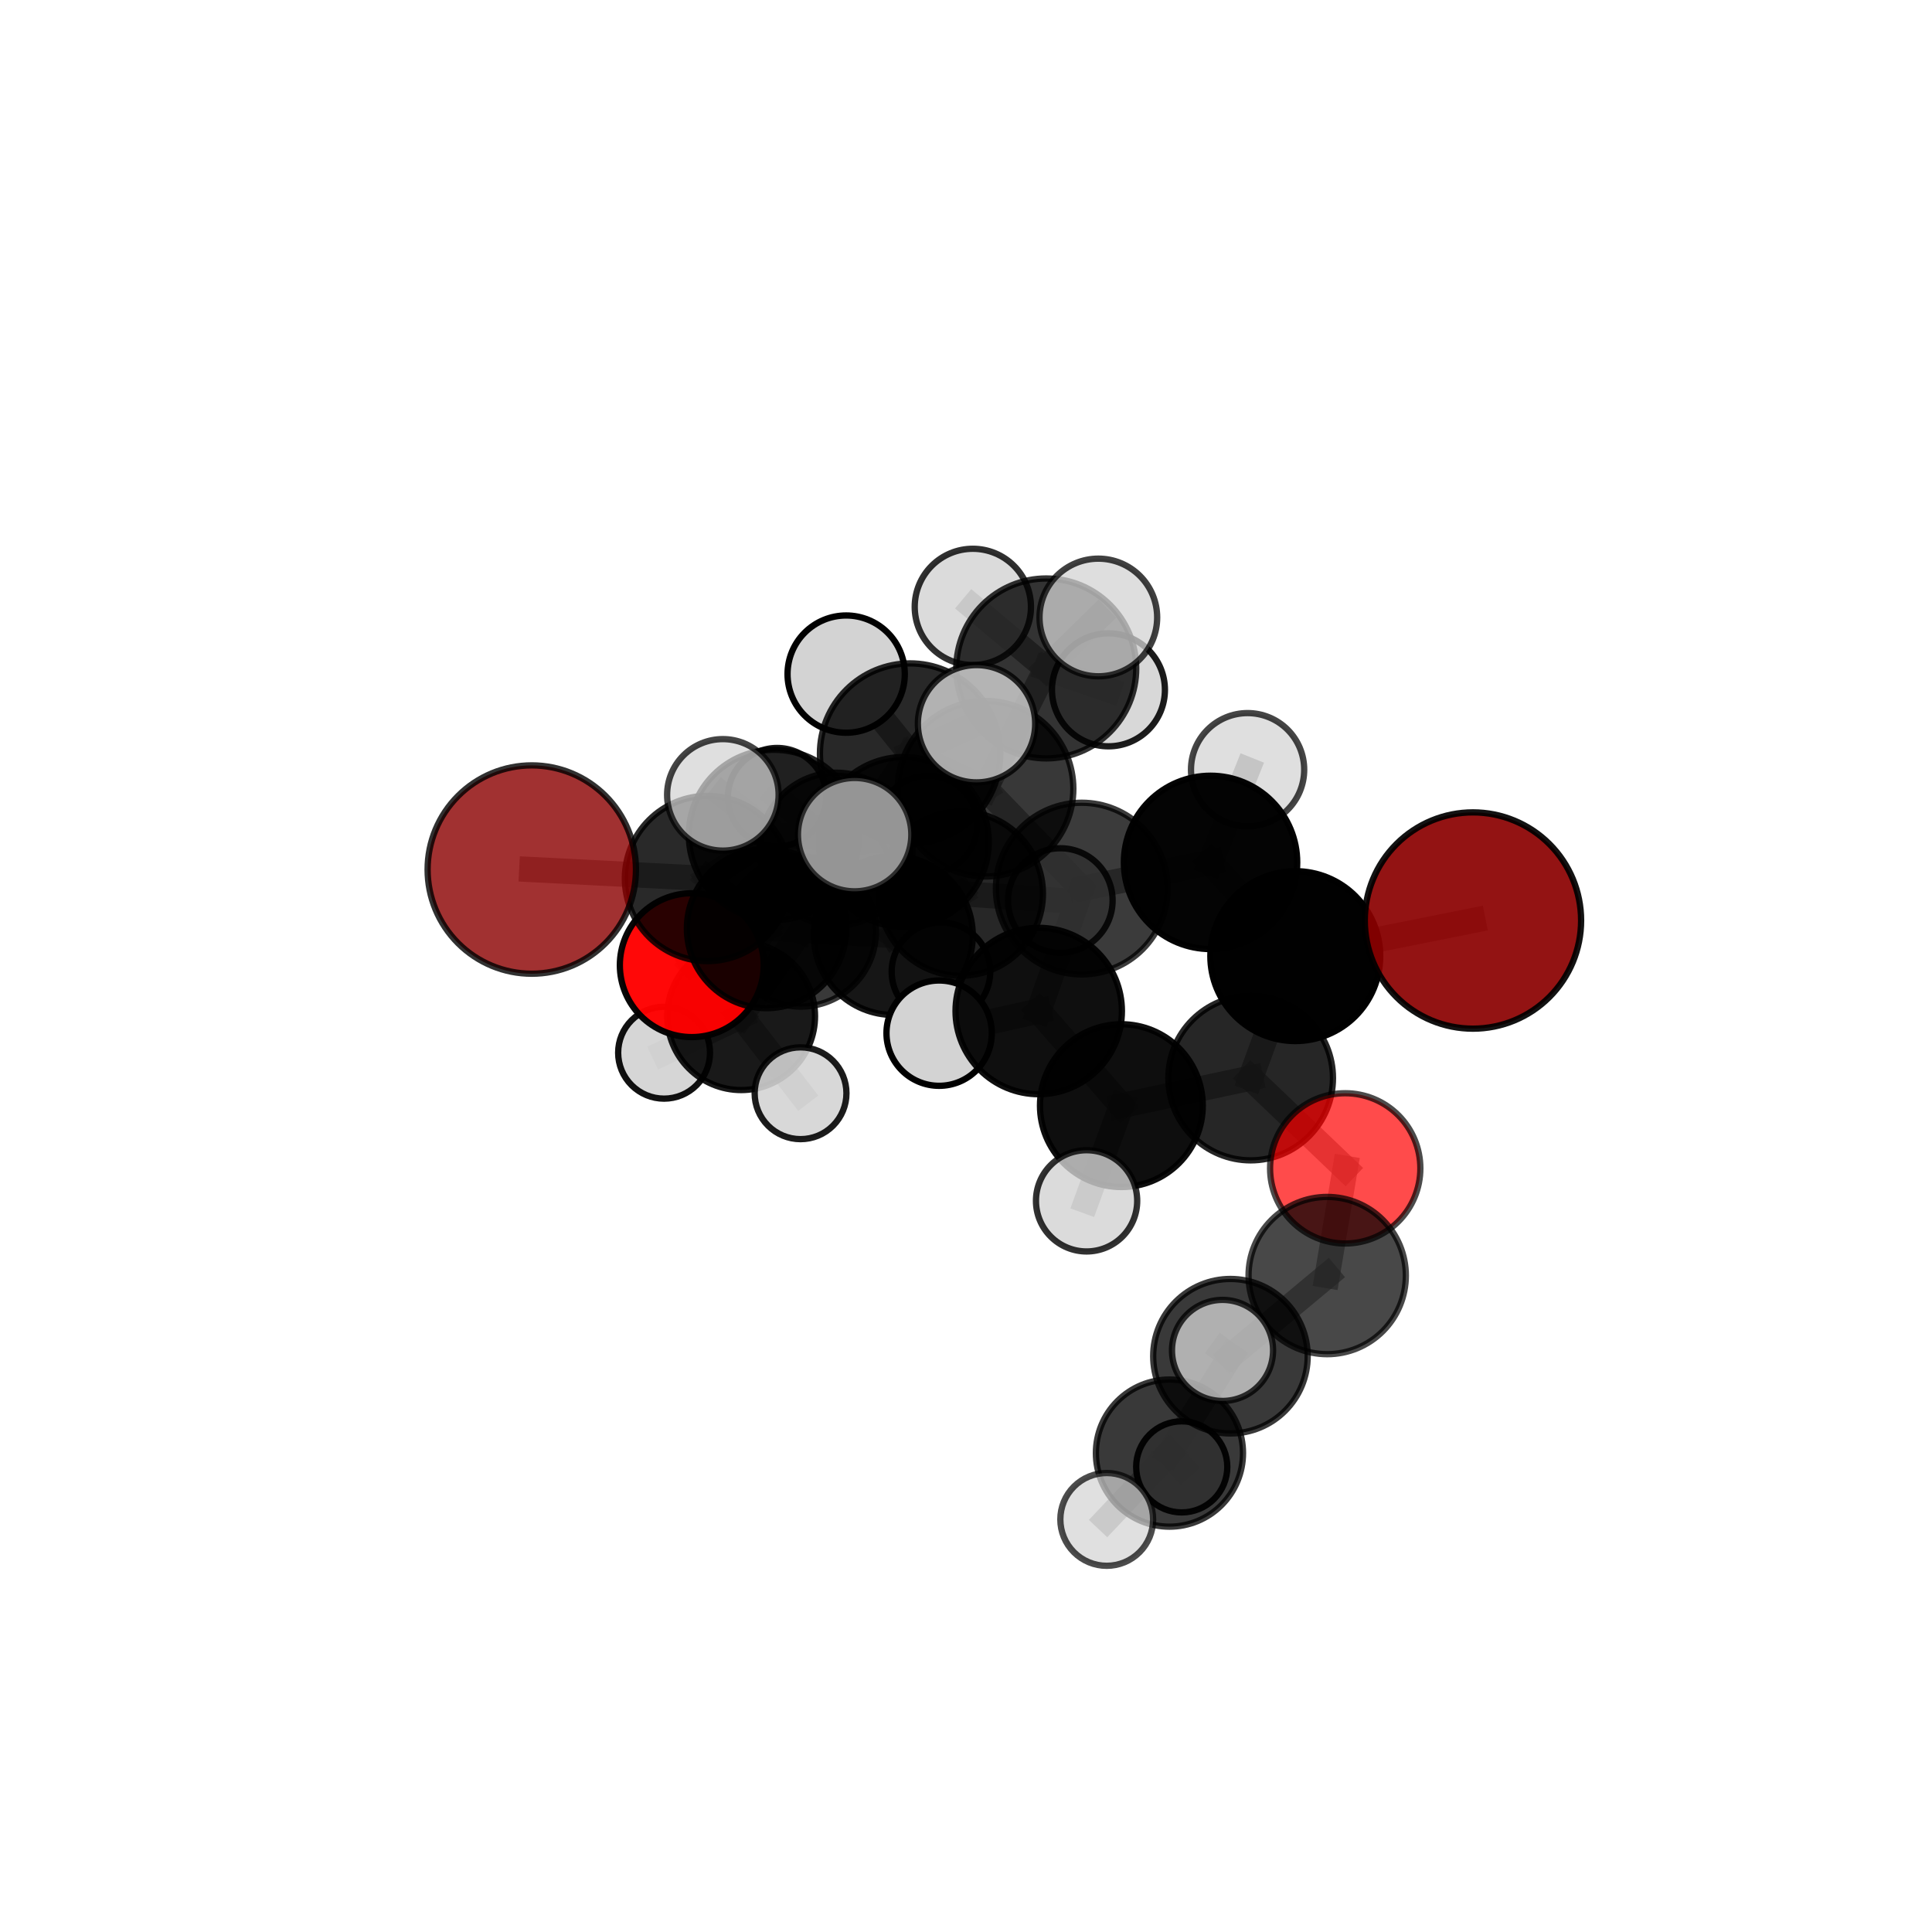 <?xml version="1.0" encoding="utf-8" standalone="no"?>
<!DOCTYPE svg PUBLIC "-//W3C//DTD SVG 1.1//EN"
  "http://www.w3.org/Graphics/SVG/1.1/DTD/svg11.dtd">
<svg xmlns:xlink="http://www.w3.org/1999/xlink" width="153pt" height="153pt" viewBox="0 0 153 153" xmlns="http://www.w3.org/2000/svg" version="1.1">
 <defs>
  <style type="text/css">*{stroke-linejoin: round; stroke-linecap: butt}</style>
 </defs>
 <g id="figure_1">
  <g id="patch_1">
   <path d="M 0 153 
L 153 153 
L 153 0 
L 0 0 
L 0 153 
z
" style="fill: none"/>
  </g>
  <g id="patch_2">
   <path d="M 7.2 145.8 
L 145.8 145.8 
L 145.8 7.2 
L 7.2 7.2 
L 7.2 145.8 
z
" style="fill: none"/>
  </g>
  <g id="axes_1">
   <g id="line2d_1">
    <path d="M 116.647 72.898 
L 102.578 75.717 
" clip-path="url(#pb4dcb86ced)" style="fill: none; stroke: #808080; stroke-opacity: 0.717; stroke-width: 2; stroke-linecap: square"/>
   </g>
   <g id="line2d_2">
    <path d="M 102.578 75.717 
L 99.044 85.374 
" clip-path="url(#pb4dcb86ced)" style="fill: none; stroke: #808080; stroke-opacity: 0.695; stroke-width: 2; stroke-linecap: square"/>
   </g>
   <g id="line2d_3">
    <path d="M 42.113 68.862 
L 56.028 69.571 
" clip-path="url(#pb4dcb86ced)" style="fill: none; stroke: #808080; stroke-opacity: 0.685; stroke-width: 2; stroke-linecap: square"/>
   </g>
   <g id="line2d_4">
    <path d="M 56.028 69.571 
L 60.706 73.528 
" clip-path="url(#pb4dcb86ced)" style="fill: none; stroke: #808080; stroke-opacity: 0.666; stroke-width: 2; stroke-linecap: square"/>
   </g>
   <g id="line2d_5">
    <path d="M 106.531 92.525 
L 99.044 85.374 
" clip-path="url(#pb4dcb86ced)" style="fill: none; stroke: #808080; stroke-opacity: 0.669; stroke-width: 2; stroke-linecap: square"/>
   </g>
   <g id="line2d_6">
    <path d="M 106.531 92.525 
L 105.105 101.014 
" clip-path="url(#pb4dcb86ced)" style="fill: none; stroke: #808080; stroke-opacity: 0.649; stroke-width: 2; stroke-linecap: square"/>
   </g>
   <g id="line2d_7">
    <path d="M 105.105 101.014 
L 97.441 107.401 
" clip-path="url(#pb4dcb86ced)" style="fill: none; stroke: #808080; stroke-opacity: 0.63; stroke-width: 2; stroke-linecap: square"/>
   </g>
   <g id="line2d_8">
    <path d="M 54.784 76.435 
L 60.706 73.528 
" clip-path="url(#pb4dcb86ced)" style="fill: none; stroke: #808080; stroke-opacity: 0.635; stroke-width: 2; stroke-linecap: square"/>
   </g>
   <g id="line2d_9">
    <path d="M 54.784 76.435 
L 58.694 80.474 
" clip-path="url(#pb4dcb86ced)" style="fill: none; stroke: #808080; stroke-opacity: 0.604; stroke-width: 2; stroke-linecap: square"/>
   </g>
   <g id="line2d_10">
    <path d="M 58.694 80.474 
L 63.423 73.769 
" clip-path="url(#pb4dcb86ced)" style="fill: none; stroke: #808080; stroke-opacity: 0.592; stroke-width: 2; stroke-linecap: square"/>
   </g>
   <g id="line2d_11">
    <path d="M 58.694 80.474 
L 52.59 83.368 
" clip-path="url(#pb4dcb86ced)" style="fill: none; stroke: #808080; stroke-opacity: 0.576; stroke-width: 2; stroke-linecap: square"/>
   </g>
   <g id="line2d_12">
    <path d="M 58.694 80.474 
L 63.398 86.577 
" clip-path="url(#pb4dcb86ced)" style="fill: none; stroke: #808080; stroke-opacity: 0.576; stroke-width: 2; stroke-linecap: square"/>
   </g>
   <g id="line2d_13">
    <path d="M 78.052 62.461 
L 85.666 70.369 
" clip-path="url(#pb4dcb86ced)" style="fill: none; stroke: #808080; stroke-opacity: 0.733; stroke-width: 2; stroke-linecap: square"/>
   </g>
   <g id="line2d_14">
    <path d="M 78.052 62.461 
L 71.571 66.681 
" clip-path="url(#pb4dcb86ced)" style="fill: none; stroke: #808080; stroke-opacity: 0.728; stroke-width: 2; stroke-linecap: square"/>
   </g>
   <g id="line2d_15">
    <path d="M 78.052 62.461 
L 82.856 52.935 
" clip-path="url(#pb4dcb86ced)" style="fill: none; stroke: #808080; stroke-opacity: 0.759; stroke-width: 2; stroke-linecap: square"/>
   </g>
   <g id="line2d_16">
    <path d="M 78.052 62.461 
L 72.074 59.678 
" clip-path="url(#pb4dcb86ced)" style="fill: none; stroke: #808080; stroke-opacity: 0.76; stroke-width: 2; stroke-linecap: square"/>
   </g>
   <g id="line2d_17">
    <path d="M 85.666 70.369 
L 95.866 68.295 
" clip-path="url(#pb4dcb86ced)" style="fill: none; stroke: #808080; stroke-opacity: 0.726; stroke-width: 2; stroke-linecap: square"/>
   </g>
   <g id="line2d_18">
    <path d="M 85.666 70.369 
L 82.259 80.065 
" clip-path="url(#pb4dcb86ced)" style="fill: none; stroke: #808080; stroke-opacity: 0.705; stroke-width: 2; stroke-linecap: square"/>
   </g>
   <g id="line2d_19">
    <path d="M 71.571 66.681 
L 61.297 66.123 
" clip-path="url(#pb4dcb86ced)" style="fill: none; stroke: #808080; stroke-opacity: 0.712; stroke-width: 2; stroke-linecap: square"/>
   </g>
   <g id="line2d_20">
    <path d="M 71.571 66.681 
L 76.091 70.769 
" clip-path="url(#pb4dcb86ced)" style="fill: none; stroke: #808080; stroke-opacity: 0.694; stroke-width: 2; stroke-linecap: square"/>
   </g>
   <g id="line2d_21">
    <path d="M 82.856 52.935 
L 77.041 48.061 
" clip-path="url(#pb4dcb86ced)" style="fill: none; stroke: #808080; stroke-opacity: 0.779; stroke-width: 2; stroke-linecap: square"/>
   </g>
   <g id="line2d_22">
    <path d="M 82.856 52.935 
L 86.981 48.899 
" clip-path="url(#pb4dcb86ced)" style="fill: none; stroke: #808080; stroke-opacity: 0.786; stroke-width: 2; stroke-linecap: square"/>
   </g>
   <g id="line2d_23">
    <path d="M 82.856 52.935 
L 87.781 54.63 
" clip-path="url(#pb4dcb86ced)" style="fill: none; stroke: #808080; stroke-opacity: 0.763; stroke-width: 2; stroke-linecap: square"/>
   </g>
   <g id="line2d_24">
    <path d="M 72.074 59.678 
L 67.01 53.384 
" clip-path="url(#pb4dcb86ced)" style="fill: none; stroke: #808080; stroke-opacity: 0.786; stroke-width: 2; stroke-linecap: square"/>
   </g>
   <g id="line2d_25">
    <path d="M 72.074 59.678 
L 67.681 66.098 
" clip-path="url(#pb4dcb86ced)" style="fill: none; stroke: #808080; stroke-opacity: 0.766; stroke-width: 2; stroke-linecap: square"/>
   </g>
   <g id="line2d_26">
    <path d="M 72.074 59.678 
L 77.333 57.314 
" clip-path="url(#pb4dcb86ced)" style="fill: none; stroke: #808080; stroke-opacity: 0.786; stroke-width: 2; stroke-linecap: square"/>
   </g>
   <g id="line2d_27">
    <path d="M 95.866 68.295 
L 102.578 75.717 
" clip-path="url(#pb4dcb86ced)" style="fill: none; stroke: #808080; stroke-opacity: 0.721; stroke-width: 2; stroke-linecap: square"/>
   </g>
   <g id="line2d_28">
    <path d="M 95.866 68.295 
L 98.8 60.954 
" clip-path="url(#pb4dcb86ced)" style="fill: none; stroke: #808080; stroke-opacity: 0.743; stroke-width: 2; stroke-linecap: square"/>
   </g>
   <g id="line2d_29">
    <path d="M 82.259 80.065 
L 88.805 87.557 
" clip-path="url(#pb4dcb86ced)" style="fill: none; stroke: #808080; stroke-opacity: 0.679; stroke-width: 2; stroke-linecap: square"/>
   </g>
   <g id="line2d_30">
    <path d="M 82.259 80.065 
L 74.372 81.819 
" clip-path="url(#pb4dcb86ced)" style="fill: none; stroke: #808080; stroke-opacity: 0.685; stroke-width: 2; stroke-linecap: square"/>
   </g>
   <g id="line2d_31">
    <path d="M 61.297 66.123 
L 56.028 69.571 
" clip-path="url(#pb4dcb86ced)" style="fill: none; stroke: #808080; stroke-opacity: 0.698; stroke-width: 2; stroke-linecap: square"/>
   </g>
   <g id="line2d_32">
    <path d="M 61.297 66.123 
L 57.246 62.947 
" clip-path="url(#pb4dcb86ced)" style="fill: none; stroke: #808080; stroke-opacity: 0.726; stroke-width: 2; stroke-linecap: square"/>
   </g>
   <g id="line2d_33">
    <path d="M 76.091 70.769 
L 70.745 74.083 
" clip-path="url(#pb4dcb86ced)" style="fill: none; stroke: #808080; stroke-opacity: 0.662; stroke-width: 2; stroke-linecap: square"/>
   </g>
   <g id="line2d_34">
    <path d="M 76.091 70.769 
L 83.969 71.316 
" clip-path="url(#pb4dcb86ced)" style="fill: none; stroke: #808080; stroke-opacity: 0.676; stroke-width: 2; stroke-linecap: square"/>
   </g>
   <g id="line2d_35">
    <path d="M 88.805 87.557 
L 99.044 85.374 
" clip-path="url(#pb4dcb86ced)" style="fill: none; stroke: #808080; stroke-opacity: 0.674; stroke-width: 2; stroke-linecap: square"/>
   </g>
   <g id="line2d_36">
    <path d="M 88.805 87.557 
L 86.05 95.098 
" clip-path="url(#pb4dcb86ced)" style="fill: none; stroke: #808080; stroke-opacity: 0.656; stroke-width: 2; stroke-linecap: square"/>
   </g>
   <g id="line2d_37">
    <path d="M 70.745 74.083 
L 60.706 73.528 
" clip-path="url(#pb4dcb86ced)" style="fill: none; stroke: #808080; stroke-opacity: 0.648; stroke-width: 2; stroke-linecap: square"/>
   </g>
   <g id="line2d_38">
    <path d="M 70.745 74.083 
L 74.516 76.95 
" clip-path="url(#pb4dcb86ced)" style="fill: none; stroke: #808080; stroke-opacity: 0.634; stroke-width: 2; stroke-linecap: square"/>
   </g>
   <g id="line2d_39">
    <path d="M 97.441 107.401 
L 92.612 115.075 
" clip-path="url(#pb4dcb86ced)" style="fill: none; stroke: #808080; stroke-opacity: 0.602; stroke-width: 2; stroke-linecap: square"/>
   </g>
   <g id="line2d_40">
    <path d="M 97.441 107.401 
L 96.815 106.943 
" clip-path="url(#pb4dcb86ced)" style="fill: none; stroke: #808080; stroke-opacity: 0.632; stroke-width: 2; stroke-linecap: square"/>
   </g>
   <g id="line2d_41">
    <path d="M 63.423 73.769 
L 66.224 67.24 
" clip-path="url(#pb4dcb86ced)" style="fill: none; stroke: #808080; stroke-opacity: 0.606; stroke-width: 2; stroke-linecap: square"/>
   </g>
   <g id="line2d_42">
    <path d="M 92.612 115.075 
L 87.645 120.326 
" clip-path="url(#pb4dcb86ced)" style="fill: none; stroke: #808080; stroke-opacity: 0.578; stroke-width: 2; stroke-linecap: square"/>
   </g>
   <g id="line2d_43">
    <path d="M 92.612 115.075 
L 93.584 116.165 
" clip-path="url(#pb4dcb86ced)" style="fill: none; stroke: #808080; stroke-opacity: 0.571; stroke-width: 2; stroke-linecap: square"/>
   </g>
   <g id="line2d_44">
    <path d="M 66.224 67.24 
L 61.542 63.128 
" clip-path="url(#pb4dcb86ced)" style="fill: none; stroke: #808080; stroke-opacity: 0.616; stroke-width: 2; stroke-linecap: square"/>
   </g>
   <g id="line2d_45">
    <path d="M 66.224 67.24 
L 73.498 65.323 
" clip-path="url(#pb4dcb86ced)" style="fill: none; stroke: #808080; stroke-opacity: 0.615; stroke-width: 2; stroke-linecap: square"/>
   </g>
   <g id="Path3DCollection_1">
    <path d="M 61.542 67.025 
C 62.575 67.025 63.566 66.614 64.297 65.883 
C 65.027 65.153 65.438 64.162 65.438 63.128 
C 65.438 62.095 65.027 61.104 64.297 60.373 
C 63.566 59.643 62.575 59.232 61.542 59.232 
C 60.508 59.232 59.517 59.643 58.787 60.373 
C 58.056 61.104 57.645 62.095 57.645 63.128 
C 57.645 64.162 58.056 65.153 58.787 65.883 
C 59.517 66.614 60.508 67.025 61.542 67.025 
z
" clip-path="url(#pb4dcb86ced)" style="fill: #d3d3d3; fill-opacity: 0.905; stroke: #000000; stroke-opacity: 0.905; stroke-width: 0.5"/>
    <path d="M 73.498 69.212 
C 74.53 69.212 75.519 68.802 76.248 68.073 
C 76.977 67.343 77.387 66.354 77.387 65.323 
C 77.387 64.292 76.977 63.303 76.248 62.573 
C 75.519 61.844 74.53 61.434 73.498 61.434 
C 72.467 61.434 71.478 61.844 70.749 62.573 
C 70.019 63.303 69.61 64.292 69.61 65.323 
C 69.61 66.354 70.019 67.343 70.749 68.073 
C 71.478 68.802 72.467 69.212 73.498 69.212 
z
" clip-path="url(#pb4dcb86ced)" style="fill: #d3d3d3; fill-opacity: 0.858; stroke: #000000; stroke-opacity: 0.858; stroke-width: 0.5"/>
    <path d="M 66.224 73.289 
C 67.828 73.289 69.367 72.651 70.501 71.517 
C 71.635 70.383 72.273 68.844 72.273 67.24 
C 72.273 65.636 71.635 64.097 70.501 62.963 
C 69.367 61.828 67.828 61.191 66.224 61.191 
C 64.62 61.191 63.081 61.828 61.947 62.963 
C 60.812 64.097 60.175 65.636 60.175 67.24 
C 60.175 68.844 60.812 70.383 61.947 71.517 
C 63.081 72.651 64.62 73.289 66.224 73.289 
z
" clip-path="url(#pb4dcb86ced)" style="fill-opacity: 0.825; stroke: #000000; stroke-opacity: 0.825; stroke-width: 0.5"/>
    <path d="M 63.423 79.716 
C 65 79.716 66.512 79.089 67.627 77.974 
C 68.742 76.859 69.369 75.346 69.369 73.769 
C 69.369 72.192 68.742 70.68 67.627 69.565 
C 66.512 68.45 65 67.823 63.423 67.823 
C 61.846 67.823 60.333 68.45 59.218 69.565 
C 58.103 70.68 57.476 72.192 57.476 73.769 
C 57.476 75.346 58.103 76.859 59.218 77.974 
C 60.333 79.089 61.846 79.716 63.423 79.716 
z
" clip-path="url(#pb4dcb86ced)" style="fill-opacity: 0.777; stroke: #000000; stroke-opacity: 0.777; stroke-width: 0.5"/>
    <path d="M 52.59 87.005 
C 53.554 87.005 54.479 86.621 55.161 85.939 
C 55.843 85.257 56.227 84.332 56.227 83.368 
C 56.227 82.403 55.843 81.478 55.161 80.796 
C 54.479 80.114 53.554 79.731 52.59 79.731 
C 51.625 79.731 50.7 80.114 50.018 80.796 
C 49.336 81.478 48.953 82.403 48.953 83.368 
C 48.953 84.332 49.336 85.257 50.018 85.939 
C 50.7 86.621 51.625 87.005 52.59 87.005 
z
" clip-path="url(#pb4dcb86ced)" style="fill: #d3d3d3; fill-opacity: 0.931; stroke: #000000; stroke-opacity: 0.931; stroke-width: 0.5"/>
    <path d="M 58.694 86.324 
C 60.245 86.324 61.734 85.708 62.831 84.611 
C 63.928 83.514 64.544 82.025 64.544 80.474 
C 64.544 78.922 63.928 77.434 62.831 76.337 
C 61.734 75.24 60.245 74.623 58.694 74.623 
C 57.142 74.623 55.654 75.24 54.557 76.337 
C 53.46 77.434 52.843 78.922 52.843 80.474 
C 52.843 82.025 53.46 83.514 54.557 84.611 
C 55.654 85.708 57.142 86.324 58.694 86.324 
z
" clip-path="url(#pb4dcb86ced)" style="fill-opacity: 0.902; stroke: #000000; stroke-opacity: 0.902; stroke-width: 0.5"/>
    <path d="M 63.398 90.212 
C 64.362 90.212 65.287 89.829 65.968 89.147 
C 66.65 88.465 67.033 87.541 67.033 86.577 
C 67.033 85.613 66.65 84.688 65.968 84.007 
C 65.287 83.325 64.362 82.942 63.398 82.942 
C 62.434 82.942 61.51 83.325 60.828 84.007 
C 60.146 84.688 59.763 85.613 59.763 86.577 
C 59.763 87.541 60.146 88.465 60.828 89.147 
C 61.51 89.829 62.434 90.212 63.398 90.212 
z
" clip-path="url(#pb4dcb86ced)" style="fill: #d3d3d3; fill-opacity: 0.889; stroke: #000000; stroke-opacity: 0.889; stroke-width: 0.5"/>
    <path d="M 54.784 82.131 
C 56.295 82.131 57.744 81.531 58.812 80.463 
C 59.881 79.394 60.481 77.945 60.481 76.435 
C 60.481 74.924 59.881 73.475 58.812 72.407 
C 57.744 71.338 56.295 70.738 54.784 70.738 
C 53.274 70.738 51.825 71.338 50.756 72.407 
C 49.688 73.475 49.088 74.924 49.088 76.435 
C 49.088 77.945 49.688 79.394 50.756 80.463 
C 51.825 81.531 53.274 82.131 54.784 82.131 
z
" clip-path="url(#pb4dcb86ced)" style="fill: #ff0000; fill-opacity: 0.966; stroke: #000000; stroke-opacity: 0.966; stroke-width: 0.5"/>
    <path d="M 74.516 80.852 
C 75.551 80.852 76.544 80.441 77.275 79.709 
C 78.007 78.977 78.418 77.985 78.418 76.95 
C 78.418 75.915 78.007 74.922 77.275 74.19 
C 76.544 73.458 75.551 73.047 74.516 73.047 
C 73.481 73.047 72.488 73.458 71.756 74.19 
C 71.024 74.922 70.613 75.915 70.613 76.95 
C 70.613 77.985 71.024 78.977 71.756 79.709 
C 72.488 80.441 73.481 80.852 74.516 80.852 
z
" clip-path="url(#pb4dcb86ced)" style="fill: #d3d3d3; fill-opacity: 0.969; stroke: #000000; stroke-opacity: 0.969; stroke-width: 0.5"/>
    <path d="M 70.745 80.375 
C 72.414 80.375 74.015 79.712 75.194 78.533 
C 76.374 77.353 77.037 75.752 77.037 74.083 
C 77.037 72.415 76.374 70.814 75.194 69.634 
C 74.015 68.454 72.414 67.792 70.745 67.792 
C 69.077 67.792 67.476 68.454 66.296 69.634 
C 65.116 70.814 64.453 72.415 64.453 74.083 
C 64.453 75.752 65.116 77.353 66.296 78.533 
C 67.476 79.712 69.077 80.375 70.745 80.375 
z
" clip-path="url(#pb4dcb86ced)" style="fill-opacity: 0.914; stroke: #000000; stroke-opacity: 0.914; stroke-width: 0.5"/>
    <path d="M 60.706 79.839 
C 62.38 79.839 63.985 79.174 65.168 77.99 
C 66.351 76.807 67.016 75.202 67.016 73.528 
C 67.016 71.855 66.351 70.25 65.168 69.066 
C 63.985 67.883 62.38 67.218 60.706 67.218 
C 59.032 67.218 57.427 67.883 56.244 69.066 
C 55.06 70.25 54.396 71.855 54.396 73.528 
C 54.396 75.202 55.06 76.807 56.244 77.99 
C 57.427 79.174 59.032 79.839 60.706 79.839 
z
" clip-path="url(#pb4dcb86ced)" style="fill-opacity: 0.892; stroke: #000000; stroke-opacity: 0.892; stroke-width: 0.5"/>
    <path d="M 83.969 75.457 
C 85.067 75.457 86.12 75.021 86.897 74.244 
C 87.673 73.467 88.11 72.414 88.11 71.316 
C 88.11 70.218 87.673 69.164 86.897 68.388 
C 86.12 67.611 85.067 67.175 83.969 67.175 
C 82.871 67.175 81.817 67.611 81.041 68.388 
C 80.264 69.164 79.828 70.218 79.828 71.316 
C 79.828 72.414 80.264 73.467 81.041 74.244 
C 81.817 75.021 82.871 75.457 83.969 75.457 
z
" clip-path="url(#pb4dcb86ced)" style="fill: #d3d3d3; fill-opacity: 0.862; stroke: #000000; stroke-opacity: 0.862; stroke-width: 0.5"/>
    <path d="M 76.091 77.272 
C 77.815 77.272 79.47 76.587 80.689 75.367 
C 81.909 74.148 82.594 72.494 82.594 70.769 
C 82.594 69.044 81.909 67.39 80.689 66.171 
C 79.47 64.951 77.815 64.266 76.091 64.266 
C 74.366 64.266 72.712 64.951 71.492 66.171 
C 70.273 67.39 69.588 69.044 69.588 70.769 
C 69.588 72.494 70.273 74.148 71.492 75.367 
C 72.712 76.587 74.366 77.272 76.091 77.272 
z
" clip-path="url(#pb4dcb86ced)" style="fill-opacity: 0.846; stroke: #000000; stroke-opacity: 0.846; stroke-width: 0.5"/>
    <path d="M 56.028 76.114 
C 57.763 76.114 59.428 75.425 60.655 74.198 
C 61.882 72.971 62.572 71.306 62.572 69.571 
C 62.572 67.835 61.882 66.171 60.655 64.944 
C 59.428 63.717 57.763 63.027 56.028 63.027 
C 54.293 63.027 52.628 63.717 51.401 64.944 
C 50.174 66.171 49.484 67.835 49.484 69.571 
C 49.484 71.306 50.174 72.971 51.401 74.198 
C 52.628 75.425 54.293 76.114 56.028 76.114 
z
" clip-path="url(#pb4dcb86ced)" style="fill-opacity: 0.836; stroke: #000000; stroke-opacity: 0.836; stroke-width: 0.5"/>
    <path d="M 42.113 77.112 
C 44.301 77.112 46.4 76.243 47.947 74.696 
C 49.494 73.149 50.363 71.05 50.363 68.862 
C 50.363 66.674 49.494 64.576 47.947 63.029 
C 46.4 61.482 44.301 60.612 42.113 60.612 
C 39.925 60.612 37.827 61.482 36.28 63.029 
C 34.732 64.576 33.863 66.674 33.863 68.862 
C 33.863 71.05 34.732 73.149 36.28 74.696 
C 37.827 76.243 39.925 77.112 42.113 77.112 
z
" clip-path="url(#pb4dcb86ced)" style="fill: #8b0000; fill-opacity: 0.808; stroke: #000000; stroke-opacity: 0.808; stroke-width: 0.5"/>
    <path d="M 87.781 59.103 
C 88.967 59.103 90.105 58.632 90.944 57.793 
C 91.782 56.954 92.254 55.816 92.254 54.63 
C 92.254 53.444 91.782 52.306 90.944 51.467 
C 90.105 50.629 88.967 50.157 87.781 50.157 
C 86.595 50.157 85.457 50.629 84.618 51.467 
C 83.78 52.306 83.308 53.444 83.308 54.63 
C 83.308 55.816 83.78 56.954 84.618 57.793 
C 85.457 58.632 86.595 59.103 87.781 59.103 
z
" clip-path="url(#pb4dcb86ced)" style="fill: #d3d3d3; fill-opacity: 0.888; stroke: #000000; stroke-opacity: 0.888; stroke-width: 0.5"/>
    <path d="M 71.571 73.411 
C 73.356 73.411 75.068 72.702 76.33 71.44 
C 77.592 70.178 78.301 68.466 78.301 66.681 
C 78.301 64.896 77.592 63.184 76.33 61.922 
C 75.068 60.66 73.356 59.951 71.571 59.951 
C 69.786 59.951 68.074 60.66 66.812 61.922 
C 65.55 63.184 64.841 64.896 64.841 66.681 
C 64.841 68.466 65.55 70.178 66.812 71.44 
C 68.074 72.702 69.786 73.411 71.571 73.411 
z
" clip-path="url(#pb4dcb86ced)" style="fill-opacity: 0.854; stroke: #000000; stroke-opacity: 0.854; stroke-width: 0.5"/>
    <path d="M 61.297 72.87 
C 63.087 72.87 64.803 72.159 66.068 70.894 
C 67.333 69.629 68.044 67.913 68.044 66.123 
C 68.044 64.334 67.333 62.618 66.068 61.352 
C 64.803 60.087 63.087 59.376 61.297 59.376 
C 59.508 59.376 57.792 60.087 56.526 61.352 
C 55.261 62.618 54.55 64.334 54.55 66.123 
C 54.55 67.913 55.261 69.629 56.526 70.894 
C 57.792 72.159 59.508 72.87 61.297 72.87 
z
" clip-path="url(#pb4dcb86ced)" style="fill-opacity: 0.849; stroke: #000000; stroke-opacity: 0.849; stroke-width: 0.5"/>
    <path d="M 77.041 52.663 
C 78.262 52.663 79.433 52.179 80.296 51.316 
C 81.159 50.453 81.644 49.282 81.644 48.061 
C 81.644 46.841 81.159 45.67 80.296 44.807 
C 79.433 43.944 78.262 43.459 77.041 43.459 
C 75.821 43.459 74.65 43.944 73.787 44.807 
C 72.924 45.67 72.439 46.841 72.439 48.061 
C 72.439 49.282 72.924 50.453 73.787 51.316 
C 74.65 52.179 75.821 52.663 77.041 52.663 
z
" clip-path="url(#pb4dcb86ced)" style="fill: #d3d3d3; fill-opacity: 0.811; stroke: #000000; stroke-opacity: 0.811; stroke-width: 0.5"/>
    <path d="M 82.856 60.06 
C 84.745 60.06 86.558 59.31 87.894 57.973 
C 89.23 56.637 89.981 54.825 89.981 52.935 
C 89.981 51.046 89.23 49.233 87.894 47.897 
C 86.558 46.561 84.745 45.811 82.856 45.811 
C 80.966 45.811 79.154 46.561 77.818 47.897 
C 76.482 49.233 75.731 51.046 75.731 52.935 
C 75.731 54.825 76.482 56.637 77.818 57.973 
C 79.154 59.31 80.966 60.06 82.856 60.06 
z
" clip-path="url(#pb4dcb86ced)" style="fill-opacity: 0.797; stroke: #000000; stroke-opacity: 0.797; stroke-width: 0.5"/>
    <path d="M 57.246 67.362 
C 58.416 67.362 59.54 66.897 60.368 66.069 
C 61.196 65.241 61.661 64.118 61.661 62.947 
C 61.661 61.776 61.196 60.653 60.368 59.825 
C 59.54 58.997 58.416 58.532 57.246 58.532 
C 56.075 58.532 54.951 58.997 54.123 59.825 
C 53.295 60.653 52.83 61.776 52.83 62.947 
C 52.83 64.118 53.295 65.241 54.123 66.069 
C 54.951 66.897 56.075 67.362 57.246 67.362 
z
" clip-path="url(#pb4dcb86ced)" style="fill: #d3d3d3; fill-opacity: 0.733; stroke: #000000; stroke-opacity: 0.733; stroke-width: 0.5"/>
    <path d="M 78.052 69.41 
C 79.895 69.41 81.663 68.678 82.966 67.375 
C 84.269 66.072 85.001 64.304 85.001 62.461 
C 85.001 60.617 84.269 58.85 82.966 57.546 
C 81.663 56.243 79.895 55.511 78.052 55.511 
C 76.208 55.511 74.441 56.243 73.137 57.546 
C 71.834 58.85 71.102 60.617 71.102 62.461 
C 71.102 64.304 71.834 66.072 73.137 67.375 
C 74.441 68.678 76.208 69.41 78.052 69.41 
z
" clip-path="url(#pb4dcb86ced)" style="fill-opacity: 0.778; stroke: #000000; stroke-opacity: 0.778; stroke-width: 0.5"/>
    <path d="M 86.981 53.558 
C 88.216 53.558 89.401 53.067 90.275 52.193 
C 91.148 51.32 91.639 50.135 91.639 48.899 
C 91.639 47.664 91.148 46.479 90.275 45.605 
C 89.401 44.732 88.216 44.241 86.981 44.241 
C 85.745 44.241 84.56 44.732 83.687 45.605 
C 82.813 46.479 82.322 47.664 82.322 48.899 
C 82.322 50.135 82.813 51.32 83.687 52.193 
C 84.56 53.067 85.745 53.558 86.981 53.558 
z
" clip-path="url(#pb4dcb86ced)" style="fill: #d3d3d3; fill-opacity: 0.748; stroke: #000000; stroke-opacity: 0.748; stroke-width: 0.5"/>
    <path d="M 98.8 65.437 
C 99.989 65.437 101.129 64.964 101.97 64.124 
C 102.811 63.283 103.283 62.143 103.283 60.954 
C 103.283 59.765 102.811 58.625 101.97 57.784 
C 101.129 56.944 99.989 56.471 98.8 56.471 
C 97.611 56.471 96.471 56.944 95.63 57.784 
C 94.79 58.625 94.317 59.765 94.317 60.954 
C 94.317 62.143 94.79 63.283 95.63 64.124 
C 96.471 64.964 97.611 65.437 98.8 65.437 
z
" clip-path="url(#pb4dcb86ced)" style="fill: #d3d3d3; fill-opacity: 0.729; stroke: #000000; stroke-opacity: 0.729; stroke-width: 0.5"/>
    <path d="M 85.666 77.167 
C 87.469 77.167 89.199 76.451 90.473 75.176 
C 91.748 73.901 92.465 72.172 92.465 70.369 
C 92.465 68.566 91.748 66.837 90.473 65.562 
C 89.199 64.287 87.469 63.571 85.666 63.571 
C 83.863 63.571 82.134 64.287 80.859 65.562 
C 79.584 66.837 78.868 68.566 78.868 70.369 
C 78.868 72.172 79.584 73.901 80.859 75.176 
C 82.134 76.451 83.863 77.167 85.666 77.167 
z
" clip-path="url(#pb4dcb86ced)" style="fill-opacity: 0.766; stroke: #000000; stroke-opacity: 0.766; stroke-width: 0.5"/>
    <path d="M 95.866 75.159 
C 97.686 75.159 99.432 74.436 100.72 73.148 
C 102.007 71.861 102.73 70.115 102.73 68.295 
C 102.73 66.475 102.007 64.729 100.72 63.442 
C 99.432 62.154 97.686 61.431 95.866 61.431 
C 94.046 61.431 92.3 62.154 91.013 63.442 
C 89.726 64.729 89.002 66.475 89.002 68.295 
C 89.002 70.115 89.726 71.861 91.013 73.148 
C 92.3 74.436 94.046 75.159 95.866 75.159 
z
" clip-path="url(#pb4dcb86ced)" style="fill-opacity: 0.982; stroke: #000000; stroke-opacity: 0.982; stroke-width: 0.5"/>
    <path d="M 74.372 85.989 
C 75.478 85.989 76.539 85.55 77.321 84.768 
C 78.104 83.986 78.543 82.925 78.543 81.819 
C 78.543 80.713 78.104 79.652 77.321 78.87 
C 76.539 78.088 75.478 77.648 74.372 77.648 
C 73.266 77.648 72.206 78.088 71.423 78.87 
C 70.641 79.652 70.202 80.713 70.202 81.819 
C 70.202 82.925 70.641 83.986 71.423 84.768 
C 72.206 85.55 73.266 85.989 74.372 85.989 
z
" clip-path="url(#pb4dcb86ced)" style="fill: #d3d3d3; stroke: #000000; stroke-width: 0.5"/>
    <path d="M 82.259 86.653 
C 84.006 86.653 85.682 85.959 86.917 84.723 
C 88.153 83.488 88.847 81.812 88.847 80.065 
C 88.847 78.318 88.153 76.642 86.917 75.407 
C 85.682 74.171 84.006 73.477 82.259 73.477 
C 80.512 73.477 78.836 74.171 77.601 75.407 
C 76.365 76.642 75.671 78.318 75.671 80.065 
C 75.671 81.812 76.365 83.488 77.601 84.723 
C 78.836 85.959 80.512 86.653 82.259 86.653 
z
" clip-path="url(#pb4dcb86ced)" style="fill-opacity: 0.941; stroke: #000000; stroke-opacity: 0.941; stroke-width: 0.5"/>
    <path d="M 102.578 82.444 
C 104.361 82.444 106.073 81.735 107.334 80.474 
C 108.595 79.212 109.304 77.501 109.304 75.717 
C 109.304 73.933 108.595 72.222 107.334 70.961 
C 106.073 69.699 104.361 68.991 102.578 68.991 
C 100.794 68.991 99.082 69.699 97.821 70.961 
C 96.56 72.222 95.851 73.933 95.851 75.717 
C 95.851 77.501 96.56 79.212 97.821 80.474 
C 99.082 81.735 100.794 82.444 102.578 82.444 
z
" clip-path="url(#pb4dcb86ced)" style="fill-opacity: 0.995; stroke: #000000; stroke-opacity: 0.995; stroke-width: 0.5"/>
    <path d="M 93.584 119.773 
C 94.541 119.773 95.459 119.393 96.136 118.717 
C 96.812 118.04 97.193 117.122 97.193 116.165 
C 97.193 115.208 96.812 114.29 96.136 113.614 
C 95.459 112.937 94.541 112.557 93.584 112.557 
C 92.627 112.557 91.709 112.937 91.033 113.614 
C 90.356 114.29 89.976 115.208 89.976 116.165 
C 89.976 117.122 90.356 118.04 91.033 118.717 
C 91.709 119.393 92.627 119.773 93.584 119.773 
z
" clip-path="url(#pb4dcb86ced)" style="fill: #d3d3d3; fill-opacity: 0.946; stroke: #000000; stroke-opacity: 0.946; stroke-width: 0.5"/>
    <path d="M 67.01 58.027 
C 68.241 58.027 69.422 57.538 70.293 56.667 
C 71.164 55.796 71.653 54.615 71.653 53.384 
C 71.653 52.152 71.164 50.971 70.293 50.101 
C 69.422 49.23 68.241 48.741 67.01 48.741 
C 65.779 48.741 64.598 49.23 63.727 50.101 
C 62.856 50.971 62.367 52.152 62.367 53.384 
C 62.367 54.615 62.856 55.796 63.727 56.667 
C 64.598 57.538 65.779 58.027 67.01 58.027 
z
" clip-path="url(#pb4dcb86ced)" style="fill: #d3d3d3; fill-opacity: 0.996; stroke: #000000; stroke-opacity: 0.996; stroke-width: 0.5"/>
    <path d="M 88.805 94.003 
C 90.514 94.003 92.154 93.324 93.363 92.115 
C 94.571 90.907 95.251 89.267 95.251 87.557 
C 95.251 85.848 94.571 84.208 93.363 82.999 
C 92.154 81.79 90.514 81.111 88.805 81.111 
C 87.095 81.111 85.455 81.79 84.247 82.999 
C 83.038 84.208 82.359 85.848 82.359 87.557 
C 82.359 89.267 83.038 90.907 84.247 92.115 
C 85.455 93.324 87.095 94.003 88.805 94.003 
z
" clip-path="url(#pb4dcb86ced)" style="fill-opacity: 0.945; stroke: #000000; stroke-opacity: 0.945; stroke-width: 0.5"/>
    <path d="M 116.647 81.463 
C 118.918 81.463 121.097 80.561 122.703 78.955 
C 124.309 77.348 125.212 75.17 125.212 72.898 
C 125.212 70.627 124.309 68.448 122.703 66.842 
C 121.097 65.236 118.918 64.334 116.647 64.334 
C 114.376 64.334 112.197 65.236 110.591 66.842 
C 108.985 68.448 108.082 70.627 108.082 72.898 
C 108.082 75.17 108.985 77.348 110.591 78.955 
C 112.197 80.561 114.376 81.463 116.647 81.463 
z
" clip-path="url(#pb4dcb86ced)" style="fill: #8b0000; fill-opacity: 0.924; stroke: #000000; stroke-opacity: 0.924; stroke-width: 0.5"/>
    <path d="M 99.044 91.892 
C 100.773 91.892 102.431 91.205 103.653 89.983 
C 104.876 88.76 105.562 87.102 105.562 85.374 
C 105.562 83.645 104.876 81.987 103.653 80.764 
C 102.431 79.542 100.773 78.855 99.044 78.855 
C 97.316 78.855 95.658 79.542 94.435 80.764 
C 93.213 81.987 92.526 83.645 92.526 85.374 
C 92.526 87.102 93.213 88.76 94.435 89.983 
C 95.658 91.205 97.316 91.892 99.044 91.892 
z
" clip-path="url(#pb4dcb86ced)" style="fill-opacity: 0.851; stroke: #000000; stroke-opacity: 0.851; stroke-width: 0.5"/>
    <path d="M 72.074 66.821 
C 73.968 66.821 75.785 66.068 77.125 64.729 
C 78.464 63.389 79.217 61.572 79.217 59.678 
C 79.217 57.784 78.464 55.967 77.125 54.627 
C 75.785 53.288 73.968 52.535 72.074 52.535 
C 70.18 52.535 68.363 53.288 67.024 54.627 
C 65.684 55.967 64.932 57.784 64.932 59.678 
C 64.932 61.572 65.684 63.389 67.024 64.729 
C 68.363 66.068 70.18 66.821 72.074 66.821 
z
" clip-path="url(#pb4dcb86ced)" style="fill-opacity: 0.843; stroke: #000000; stroke-opacity: 0.843; stroke-width: 0.5"/>
    <path d="M 86.05 99.106 
C 87.113 99.106 88.133 98.684 88.884 97.932 
C 89.636 97.18 90.058 96.161 90.058 95.098 
C 90.058 94.035 89.636 93.015 88.884 92.263 
C 88.133 91.512 87.113 91.089 86.05 91.089 
C 84.987 91.089 83.967 91.512 83.216 92.263 
C 82.464 93.015 82.041 94.035 82.041 95.098 
C 82.041 96.161 82.464 97.18 83.216 97.932 
C 83.967 98.684 84.987 99.106 86.05 99.106 
z
" clip-path="url(#pb4dcb86ced)" style="fill: #d3d3d3; fill-opacity: 0.805; stroke: #000000; stroke-opacity: 0.805; stroke-width: 0.5"/>
    <path d="M 67.681 70.586 
C 68.872 70.586 70.014 70.113 70.855 69.272 
C 71.697 68.43 72.17 67.288 72.17 66.098 
C 72.17 64.907 71.697 63.765 70.855 62.923 
C 70.014 62.082 68.872 61.609 67.681 61.609 
C 66.491 61.609 65.349 62.082 64.507 62.923 
C 63.665 63.765 63.192 64.907 63.192 66.098 
C 63.192 67.288 63.665 68.43 64.507 69.272 
C 65.349 70.113 66.491 70.586 67.681 70.586 
z
" clip-path="url(#pb4dcb86ced)" style="fill: #d3d3d3; fill-opacity: 0.707; stroke: #000000; stroke-opacity: 0.707; stroke-width: 0.5"/>
    <path d="M 106.531 98.475 
C 108.108 98.475 109.622 97.848 110.738 96.733 
C 111.854 95.617 112.481 94.103 112.481 92.525 
C 112.481 90.948 111.854 89.434 110.738 88.318 
C 109.622 87.202 108.108 86.576 106.531 86.576 
C 104.953 86.576 103.439 87.202 102.323 88.318 
C 101.208 89.434 100.581 90.948 100.581 92.525 
C 100.581 94.103 101.208 95.617 102.323 96.733 
C 103.439 97.848 104.953 98.475 106.531 98.475 
z
" clip-path="url(#pb4dcb86ced)" style="fill: #ff0000; fill-opacity: 0.707; stroke: #000000; stroke-opacity: 0.707; stroke-width: 0.5"/>
    <path d="M 77.333 61.959 
C 78.565 61.959 79.747 61.47 80.618 60.599 
C 81.489 59.728 81.978 58.546 81.978 57.314 
C 81.978 56.083 81.489 54.901 80.618 54.03 
C 79.747 53.159 78.565 52.67 77.333 52.67 
C 76.102 52.67 74.92 53.159 74.049 54.03 
C 73.178 54.901 72.689 56.083 72.689 57.314 
C 72.689 58.546 73.178 59.728 74.049 60.599 
C 74.92 61.47 76.102 61.959 77.333 61.959 
z
" clip-path="url(#pb4dcb86ced)" style="fill: #d3d3d3; fill-opacity: 0.803; stroke: #000000; stroke-opacity: 0.803; stroke-width: 0.5"/>
    <path d="M 92.612 120.901 
C 94.157 120.901 95.639 120.287 96.731 119.195 
C 97.824 118.102 98.438 116.62 98.438 115.075 
C 98.438 113.53 97.824 112.048 96.731 110.956 
C 95.639 109.863 94.157 109.249 92.612 109.249 
C 91.067 109.249 89.585 109.863 88.492 110.956 
C 87.4 112.048 86.786 113.53 86.786 115.075 
C 86.786 116.62 87.4 118.102 88.492 119.195 
C 89.585 120.287 91.067 120.901 92.612 120.901 
z
" clip-path="url(#pb4dcb86ced)" style="fill-opacity: 0.776; stroke: #000000; stroke-opacity: 0.776; stroke-width: 0.5"/>
    <path d="M 105.105 107.242 
C 106.757 107.242 108.341 106.586 109.509 105.418 
C 110.677 104.25 111.333 102.666 111.333 101.014 
C 111.333 99.362 110.677 97.778 109.509 96.61 
C 108.341 95.442 106.757 94.786 105.105 94.786 
C 103.453 94.786 101.869 95.442 100.701 96.61 
C 99.533 97.778 98.876 99.362 98.876 101.014 
C 98.876 102.666 99.533 104.25 100.701 105.418 
C 101.869 106.586 103.453 107.242 105.105 107.242 
z
" clip-path="url(#pb4dcb86ced)" style="fill-opacity: 0.716; stroke: #000000; stroke-opacity: 0.716; stroke-width: 0.5"/>
    <path d="M 87.645 124 
C 88.619 124 89.553 123.613 90.242 122.924 
C 90.931 122.235 91.318 121.3 91.318 120.326 
C 91.318 119.352 90.931 118.417 90.242 117.728 
C 89.553 117.039 88.619 116.652 87.645 116.652 
C 86.67 116.652 85.736 117.039 85.047 117.728 
C 84.358 118.417 83.971 119.352 83.971 120.326 
C 83.971 121.3 84.358 122.235 85.047 122.924 
C 85.736 123.613 86.67 124 87.645 124 
z
" clip-path="url(#pb4dcb86ced)" style="fill: #d3d3d3; fill-opacity: 0.7; stroke: #000000; stroke-opacity: 0.7; stroke-width: 0.5"/>
    <path d="M 97.441 113.519 
C 99.064 113.519 100.62 112.874 101.767 111.727 
C 102.915 110.579 103.559 109.023 103.559 107.401 
C 103.559 105.778 102.915 104.222 101.767 103.075 
C 100.62 101.928 99.064 101.283 97.441 101.283 
C 95.819 101.283 94.263 101.928 93.115 103.075 
C 91.968 104.222 91.323 105.778 91.323 107.401 
C 91.323 109.023 91.968 110.579 93.115 111.727 
C 94.263 112.874 95.819 113.519 97.441 113.519 
z
" clip-path="url(#pb4dcb86ced)" style="fill-opacity: 0.775; stroke: #000000; stroke-opacity: 0.775; stroke-width: 0.5"/>
    <path d="M 96.815 110.945 
C 97.876 110.945 98.894 110.523 99.644 109.773 
C 100.395 109.022 100.817 108.004 100.817 106.943 
C 100.817 105.882 100.395 104.864 99.644 104.113 
C 98.894 103.363 97.876 102.941 96.815 102.941 
C 95.753 102.941 94.736 103.363 93.985 104.113 
C 93.235 104.864 92.813 105.882 92.813 106.943 
C 92.813 108.004 93.235 109.022 93.985 109.773 
C 94.736 110.523 95.753 110.945 96.815 110.945 
z
" clip-path="url(#pb4dcb86ced)" style="fill: #d3d3d3; fill-opacity: 0.773; stroke: #000000; stroke-opacity: 0.773; stroke-width: 0.5"/>
   </g>
  </g>
 </g>
 <defs>
  <clipPath id="pb4dcb86ced">
   <rect x="7.2" y="7.2" width="138.6" height="138.6"/>
  </clipPath>
 </defs>
</svg>
